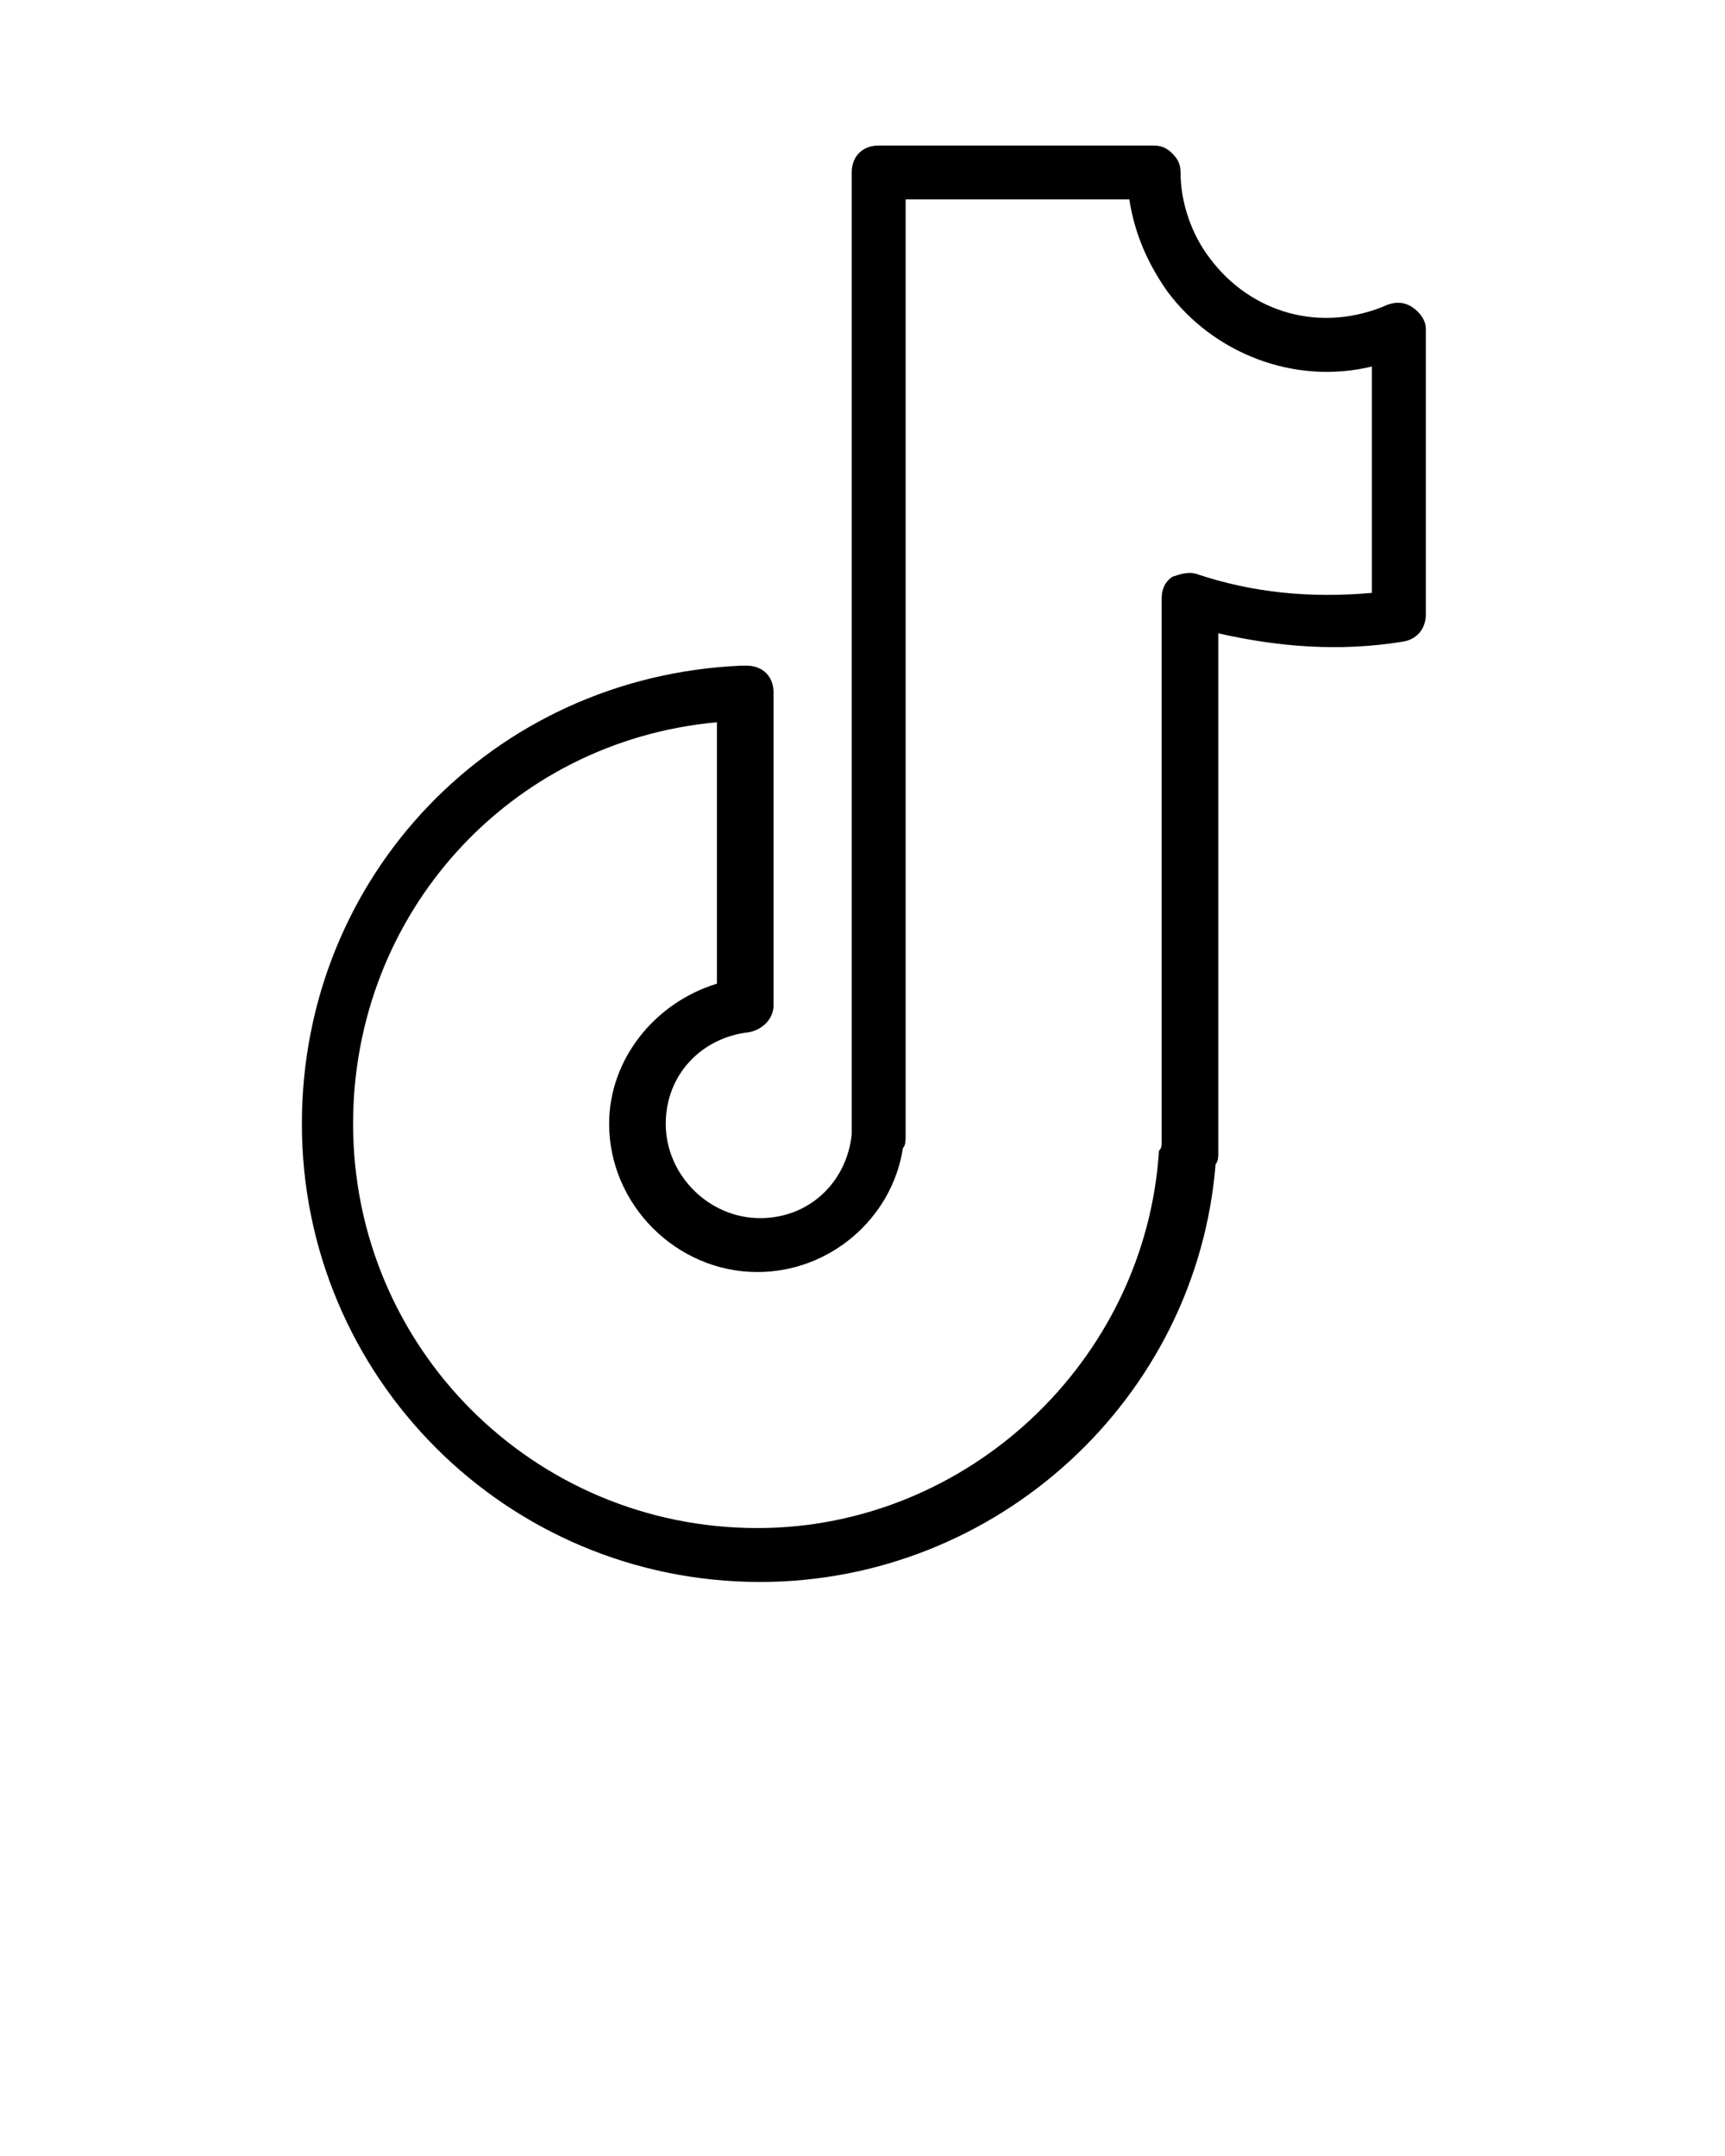 <svg xmlns="http://www.w3.org/2000/svg" xml:space="preserve" style="enable-background:new 0 0 64 64" viewBox="0 0 64 80"><path d="M52.4 11.4c-.3-.2-.6-.2-.9-.1-2.5 1.1-5.1.3-6.6-1.7-.7-.9-1.1-2.1-1.1-3.2 0-.3-.1-.5-.3-.7s-.4-.3-.7-.3H32.6c-.6 0-1 .4-1 1v35.7c-.2 1.8-1.6 3.1-3.4 3.1-1.9 0-3.5-1.6-3.5-3.5 0-1.8 1.3-3.2 3.1-3.4.5-.1.9-.5.9-1V25.7c0-.6-.4-1-1-1h-.2c-9.2.4-16.3 7.8-16.3 17 0 9.4 7.6 17 17 17 8.8 0 16.2-6.8 16.9-15.5.1-.1.1-.3.1-.4V23.5c2.2.5 4.5.7 6.9.3.5-.1.8-.5.8-1V12.2c0-.3-.2-.6-.5-.8M50.9 22c-2.3.2-4.4 0-6.5-.7-.3-.1-.6 0-.9.1-.3.2-.4.5-.4.8v20.2c0 .1 0 .2-.1.3-.5 7.8-7.1 14-14.9 14-8.3 0-15-6.7-15-15 0-7.8 5.8-14.2 13.5-14.9v9.7c-2.3.7-4 2.8-4 5.2 0 3 2.5 5.5 5.5 5.5 2.7 0 5-2 5.4-4.6.1-.1.1-.3.1-.4V7.4h8.3c.2 1.3.7 2.4 1.4 3.4 1.7 2.3 4.7 3.5 7.6 2.8V22z"/></svg>